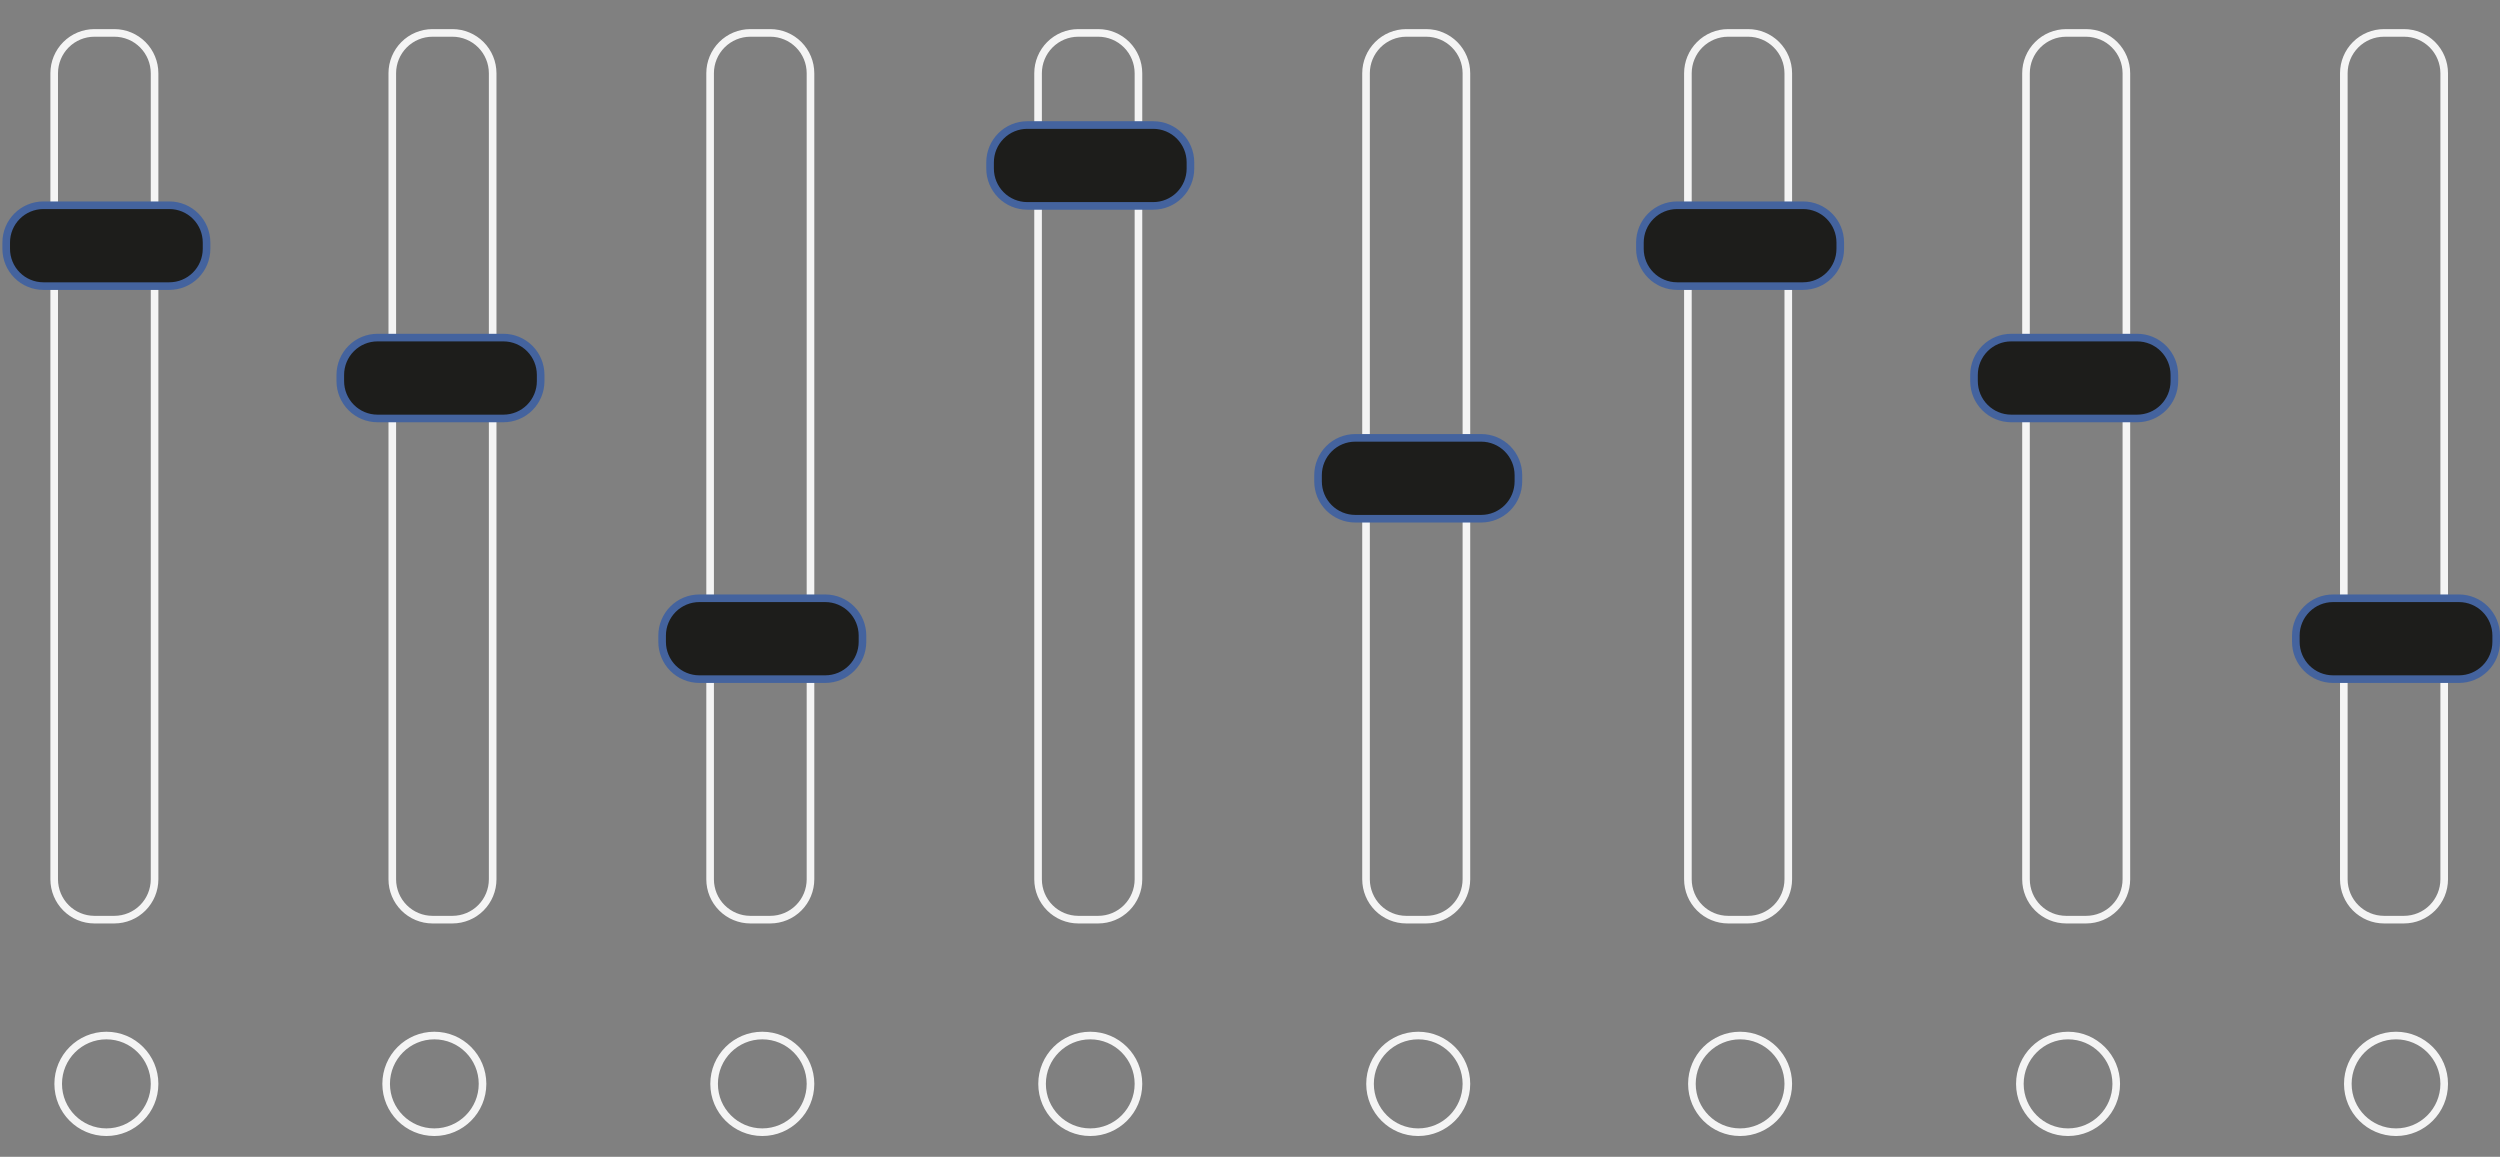 <svg width="657" height="304" viewBox="0 0 657 304" fill="none" xmlns="http://www.w3.org/2000/svg">
<rect x="0" y="0" width="657" height="304" fill="#808080" stroke="none"/>
<path d="M17.341 11.756C19.321 9.77 22.005 8.653 24.805 8.65H30.059C32.858 8.653 35.543 9.77 37.523 11.756C39.504 13.742 40.618 16.435 40.621 19.245V231.088C40.618 233.898 39.504 236.591 37.523 238.577C35.543 240.563 32.858 241.68 30.058 241.683H24.805C22.006 241.68 19.321 240.563 17.341 238.577C15.36 236.591 14.246 233.898 14.242 231.089V19.244C14.246 16.434 15.36 13.741 17.341 11.756Z" stroke="#F4F4F4" stroke-width="2"/>
<path d="M106.192 11.756C108.173 9.77 110.857 8.653 113.657 8.65H118.911C121.71 8.653 124.394 9.77 126.375 11.756C128.355 13.742 129.47 16.435 129.473 19.245V231.088C129.47 233.898 128.355 236.591 126.375 238.577C124.394 240.563 121.71 241.68 118.91 241.683H113.657C110.857 241.68 108.173 240.563 106.192 238.577C104.212 236.591 103.097 233.898 103.094 231.089V19.244C103.097 16.434 104.212 13.741 106.192 11.756Z" stroke="#F4F4F4" stroke-width="2"/>
<path d="M189.716 11.756C191.697 9.77 194.381 8.653 197.181 8.65H202.435C205.234 8.653 207.918 9.77 209.899 11.756C211.879 13.742 212.994 16.435 212.997 19.245V231.088C212.994 233.898 211.879 236.591 209.899 238.577C207.918 240.563 205.234 241.68 202.434 241.683H197.181C194.381 241.68 191.697 240.563 189.716 238.577C187.736 236.591 186.621 233.898 186.618 231.089V19.244C186.621 16.434 187.736 13.741 189.716 11.756Z" stroke="#F4F4F4" stroke-width="2"/>
<path d="M275.904 11.756C277.885 9.77 280.569 8.653 283.368 8.65H288.622C291.422 8.653 294.106 9.77 296.087 11.756C298.067 13.742 299.182 16.435 299.185 19.245V231.088C299.182 233.898 298.067 236.591 296.087 238.577C294.106 240.563 291.422 241.68 288.622 241.683H283.369C280.569 241.68 277.885 240.563 275.904 238.577C273.924 236.591 272.809 233.898 272.806 231.089V19.244C272.809 16.434 273.924 13.741 275.904 11.756Z" stroke="#F4F4F4" stroke-width="2"/>
<path d="M362.092 11.756C364.072 9.77 366.757 8.653 369.556 8.65H374.81C377.61 8.653 380.294 9.77 382.274 11.756C384.255 13.742 385.369 16.435 385.373 19.245V231.088C385.369 233.898 384.255 236.591 382.274 238.577C380.294 240.563 377.609 241.68 374.81 241.683H369.557C366.757 241.68 364.072 240.563 362.092 238.577C360.112 236.591 358.997 233.898 358.994 231.089V19.244C358.997 16.434 360.112 13.741 362.092 11.756Z" stroke="#F4F4F4" stroke-width="2"/>
<path d="M44.519 75.189H11.396C8.808 75.186 6.326 74.154 4.494 72.318C2.663 70.482 1.633 67.992 1.63 65.394V63.734C1.633 61.136 2.663 58.646 4.494 56.81C6.325 54.974 8.807 53.941 11.396 53.938H44.519C47.108 53.941 49.59 54.974 51.421 56.81C53.252 58.646 54.282 61.136 54.285 63.734V65.393C54.282 67.991 53.252 70.481 51.421 72.318C49.589 74.154 47.107 75.186 44.519 75.189Z" fill="#1D1D1B" stroke="#44639E" stroke-width="2"/>
<path d="M92.295 91.59C94.126 89.754 96.608 88.722 99.196 88.719H132.32C134.908 88.722 137.39 89.754 139.221 91.59C141.052 93.427 142.083 95.917 142.086 98.515V100.174C142.083 102.772 141.052 105.262 139.221 107.098C137.39 108.935 134.908 109.967 132.319 109.97H99.197C96.608 109.967 94.126 108.935 92.295 107.098C90.464 105.262 89.433 102.772 89.43 100.174V98.514C89.433 95.917 90.464 93.427 92.295 91.59Z" fill="#1D1D1B" stroke="#44639E" stroke-width="2"/>
<path d="M176.87 175.606C175.039 173.769 174.008 171.279 174.005 168.681V167.022C174.008 164.424 175.039 161.934 176.87 160.098C178.701 158.262 181.183 157.229 183.771 157.226H216.895C219.483 157.229 221.965 158.262 223.796 160.098C225.628 161.934 226.658 164.424 226.661 167.022V168.681C226.658 171.279 225.628 173.769 223.796 175.606C221.965 177.442 219.483 178.474 216.894 178.477H183.772C181.183 178.474 178.701 177.442 176.87 175.606Z" fill="#1D1D1B" stroke="#44639E" stroke-width="2"/>
<path d="M303.082 54.11H269.96C267.371 54.107 264.889 53.075 263.058 51.239C261.227 49.402 260.196 46.912 260.193 44.314V42.655C260.196 40.057 261.227 37.567 263.058 35.73C264.889 33.894 267.371 32.862 269.959 32.859H303.083C305.671 32.862 308.153 33.894 309.984 35.73C311.815 37.567 312.846 40.057 312.849 42.655V44.314C312.846 46.912 311.815 49.402 309.984 51.239C308.153 53.075 305.671 54.107 303.082 54.11Z" fill="#1D1D1B" stroke="#44639E" stroke-width="2"/>
<path d="M389.27 136.319H356.148C353.559 136.316 351.077 135.284 349.246 133.447C347.415 131.611 346.384 129.121 346.381 126.523V124.863C346.384 122.266 347.415 119.775 349.246 117.939C351.077 116.103 353.559 115.071 356.147 115.068H389.27C391.859 115.071 394.341 116.103 396.172 117.939C398.003 119.776 399.034 122.266 399.037 124.864V126.523C399.034 129.121 398.003 131.611 396.172 133.447C394.341 135.284 391.858 136.316 389.27 136.319Z" fill="#1D1D1B" stroke="#44639E" stroke-width="2"/>
<path d="M40.621 284.841C40.621 291.859 34.949 297.543 27.957 297.543C20.966 297.543 15.294 291.859 15.294 284.841C15.294 277.824 20.966 272.14 27.957 272.14C34.949 272.14 40.621 277.824 40.621 284.841Z" stroke="#F4F4F4" stroke-width="2"/>
<path d="M126.809 284.841C126.809 291.859 121.137 297.543 114.145 297.543C107.154 297.543 101.481 291.859 101.481 284.841C101.481 277.824 107.154 272.14 114.145 272.14C121.137 272.14 126.809 277.824 126.809 284.841Z" stroke="#F4F4F4" stroke-width="2"/>
<path d="M212.997 284.841C212.997 291.859 207.325 297.543 200.333 297.543C193.342 297.543 187.669 291.859 187.669 284.841C187.669 277.824 193.342 272.14 200.333 272.14C207.325 272.14 212.997 277.824 212.997 284.841Z" stroke="#F4F4F4" stroke-width="2"/>
<path d="M299.185 284.841C299.185 291.859 293.512 297.543 286.521 297.543C279.529 297.543 273.857 291.859 273.857 284.841C273.857 277.824 279.529 272.14 286.521 272.14C293.512 272.14 299.185 277.824 299.185 284.841Z" stroke="#F4F4F4" stroke-width="2"/>
<path d="M385.373 284.841C385.373 291.859 379.7 297.543 372.709 297.543C365.717 297.543 360.045 291.859 360.045 284.841C360.045 277.824 365.717 272.14 372.709 272.14C379.7 272.14 385.373 277.824 385.373 284.841Z" stroke="#F4F4F4" stroke-width="2"/>
<path d="M446.68 11.756C448.66 9.77 451.344 8.653 454.144 8.65H459.398C462.197 8.653 464.882 9.77 466.862 11.756C468.843 13.742 469.957 16.435 469.96 19.245V231.088C469.957 233.898 468.843 236.591 466.862 238.577C464.882 240.563 462.197 241.68 459.397 241.683H454.144C451.345 241.68 448.66 240.563 446.68 238.577C444.699 236.591 443.585 233.898 443.581 231.089V19.244C443.585 16.434 444.699 13.741 446.68 11.756Z" stroke="#F4F4F4" stroke-width="2"/>
<path d="M535.531 11.756C537.512 9.77 540.196 8.653 542.995 8.65H548.25C551.049 8.653 553.733 9.77 555.714 11.756C557.694 13.742 558.809 16.435 558.812 19.245V231.088C558.809 233.898 557.694 236.591 555.714 238.577C553.733 240.563 551.049 241.68 548.249 241.683H542.996C540.196 241.68 537.512 240.563 535.531 238.577C533.551 236.591 532.436 233.898 532.433 231.089V19.244C532.436 16.434 533.551 13.741 535.531 11.756Z" stroke="#F4F4F4" stroke-width="2"/>
<path d="M619.055 11.756C621.036 9.77 623.72 8.653 626.519 8.65H631.774C634.573 8.653 637.257 9.77 639.238 11.756C641.218 13.742 642.333 16.435 642.336 19.245V231.088C642.333 233.898 641.218 236.591 639.238 238.577C637.257 240.563 634.573 241.68 631.773 241.683H626.52C623.72 241.68 621.036 240.563 619.055 238.577C617.075 236.591 615.96 233.898 615.957 231.089V19.244C615.96 16.434 617.075 13.741 619.055 11.756Z" stroke="#F4F4F4" stroke-width="2"/>
<path d="M473.858 75.189H440.735C438.147 75.186 435.664 74.154 433.833 72.318C432.002 70.482 430.972 67.992 430.969 65.394V63.734C430.972 61.136 432.002 58.646 433.833 56.81C435.664 54.974 438.146 53.941 440.735 53.938H473.858C476.446 53.941 478.928 54.974 480.76 56.81C482.591 58.646 483.621 61.136 483.624 63.734V65.393C483.621 67.991 482.591 70.481 480.76 72.318C478.928 74.154 476.446 75.186 473.858 75.189Z" fill="#1D1D1B" stroke="#44639E" stroke-width="2"/>
<path d="M521.634 91.59C523.465 89.754 525.947 88.722 528.535 88.719H561.659C564.247 88.722 566.729 89.754 568.56 91.59C570.391 93.427 571.422 95.917 571.425 98.515V100.174C571.422 102.772 570.391 105.262 568.56 107.098C566.729 108.935 564.247 109.967 561.658 109.97H528.536C525.947 109.967 523.465 108.935 521.634 107.098C519.803 105.262 518.772 102.772 518.769 100.174V98.514C518.772 95.917 519.803 93.427 521.634 91.59Z" fill="#1D1D1B" stroke="#44639E" stroke-width="2"/>
<path d="M606.209 175.606C604.378 173.769 603.347 171.279 603.344 168.681V167.022C603.347 164.424 604.378 161.934 606.209 160.098C608.04 158.262 610.522 157.229 613.11 157.226H646.234C648.822 157.229 651.304 158.262 653.135 160.098C654.967 161.934 655.997 164.424 656 167.022V168.681C655.997 171.279 654.967 173.769 653.135 175.606C651.304 177.442 648.822 178.474 646.233 178.477H613.111C610.522 178.474 608.04 177.442 606.209 175.606Z" fill="#1D1D1B" stroke="#44639E" stroke-width="2"/>
<path d="M469.96 284.841C469.96 291.859 464.288 297.543 457.296 297.543C450.305 297.543 444.633 291.859 444.633 284.841C444.633 277.824 450.305 272.14 457.296 272.14C464.288 272.14 469.96 277.824 469.96 284.841Z" stroke="#F4F4F4" stroke-width="2"/>
<path d="M556.148 284.841C556.148 291.859 550.476 297.543 543.484 297.543C536.493 297.543 530.82 291.859 530.82 284.841C530.82 277.824 536.493 272.14 543.484 272.14C550.476 272.14 556.148 277.824 556.148 284.841Z" stroke="#F4F4F4" stroke-width="2"/>
<path d="M642.336 284.841C642.336 291.859 636.664 297.543 629.672 297.543C622.681 297.543 617.008 291.859 617.008 284.841C617.008 277.824 622.681 272.14 629.672 272.14C636.664 272.14 642.336 277.824 642.336 284.841Z" stroke="#F4F4F4" stroke-width="2"/>
</svg>
